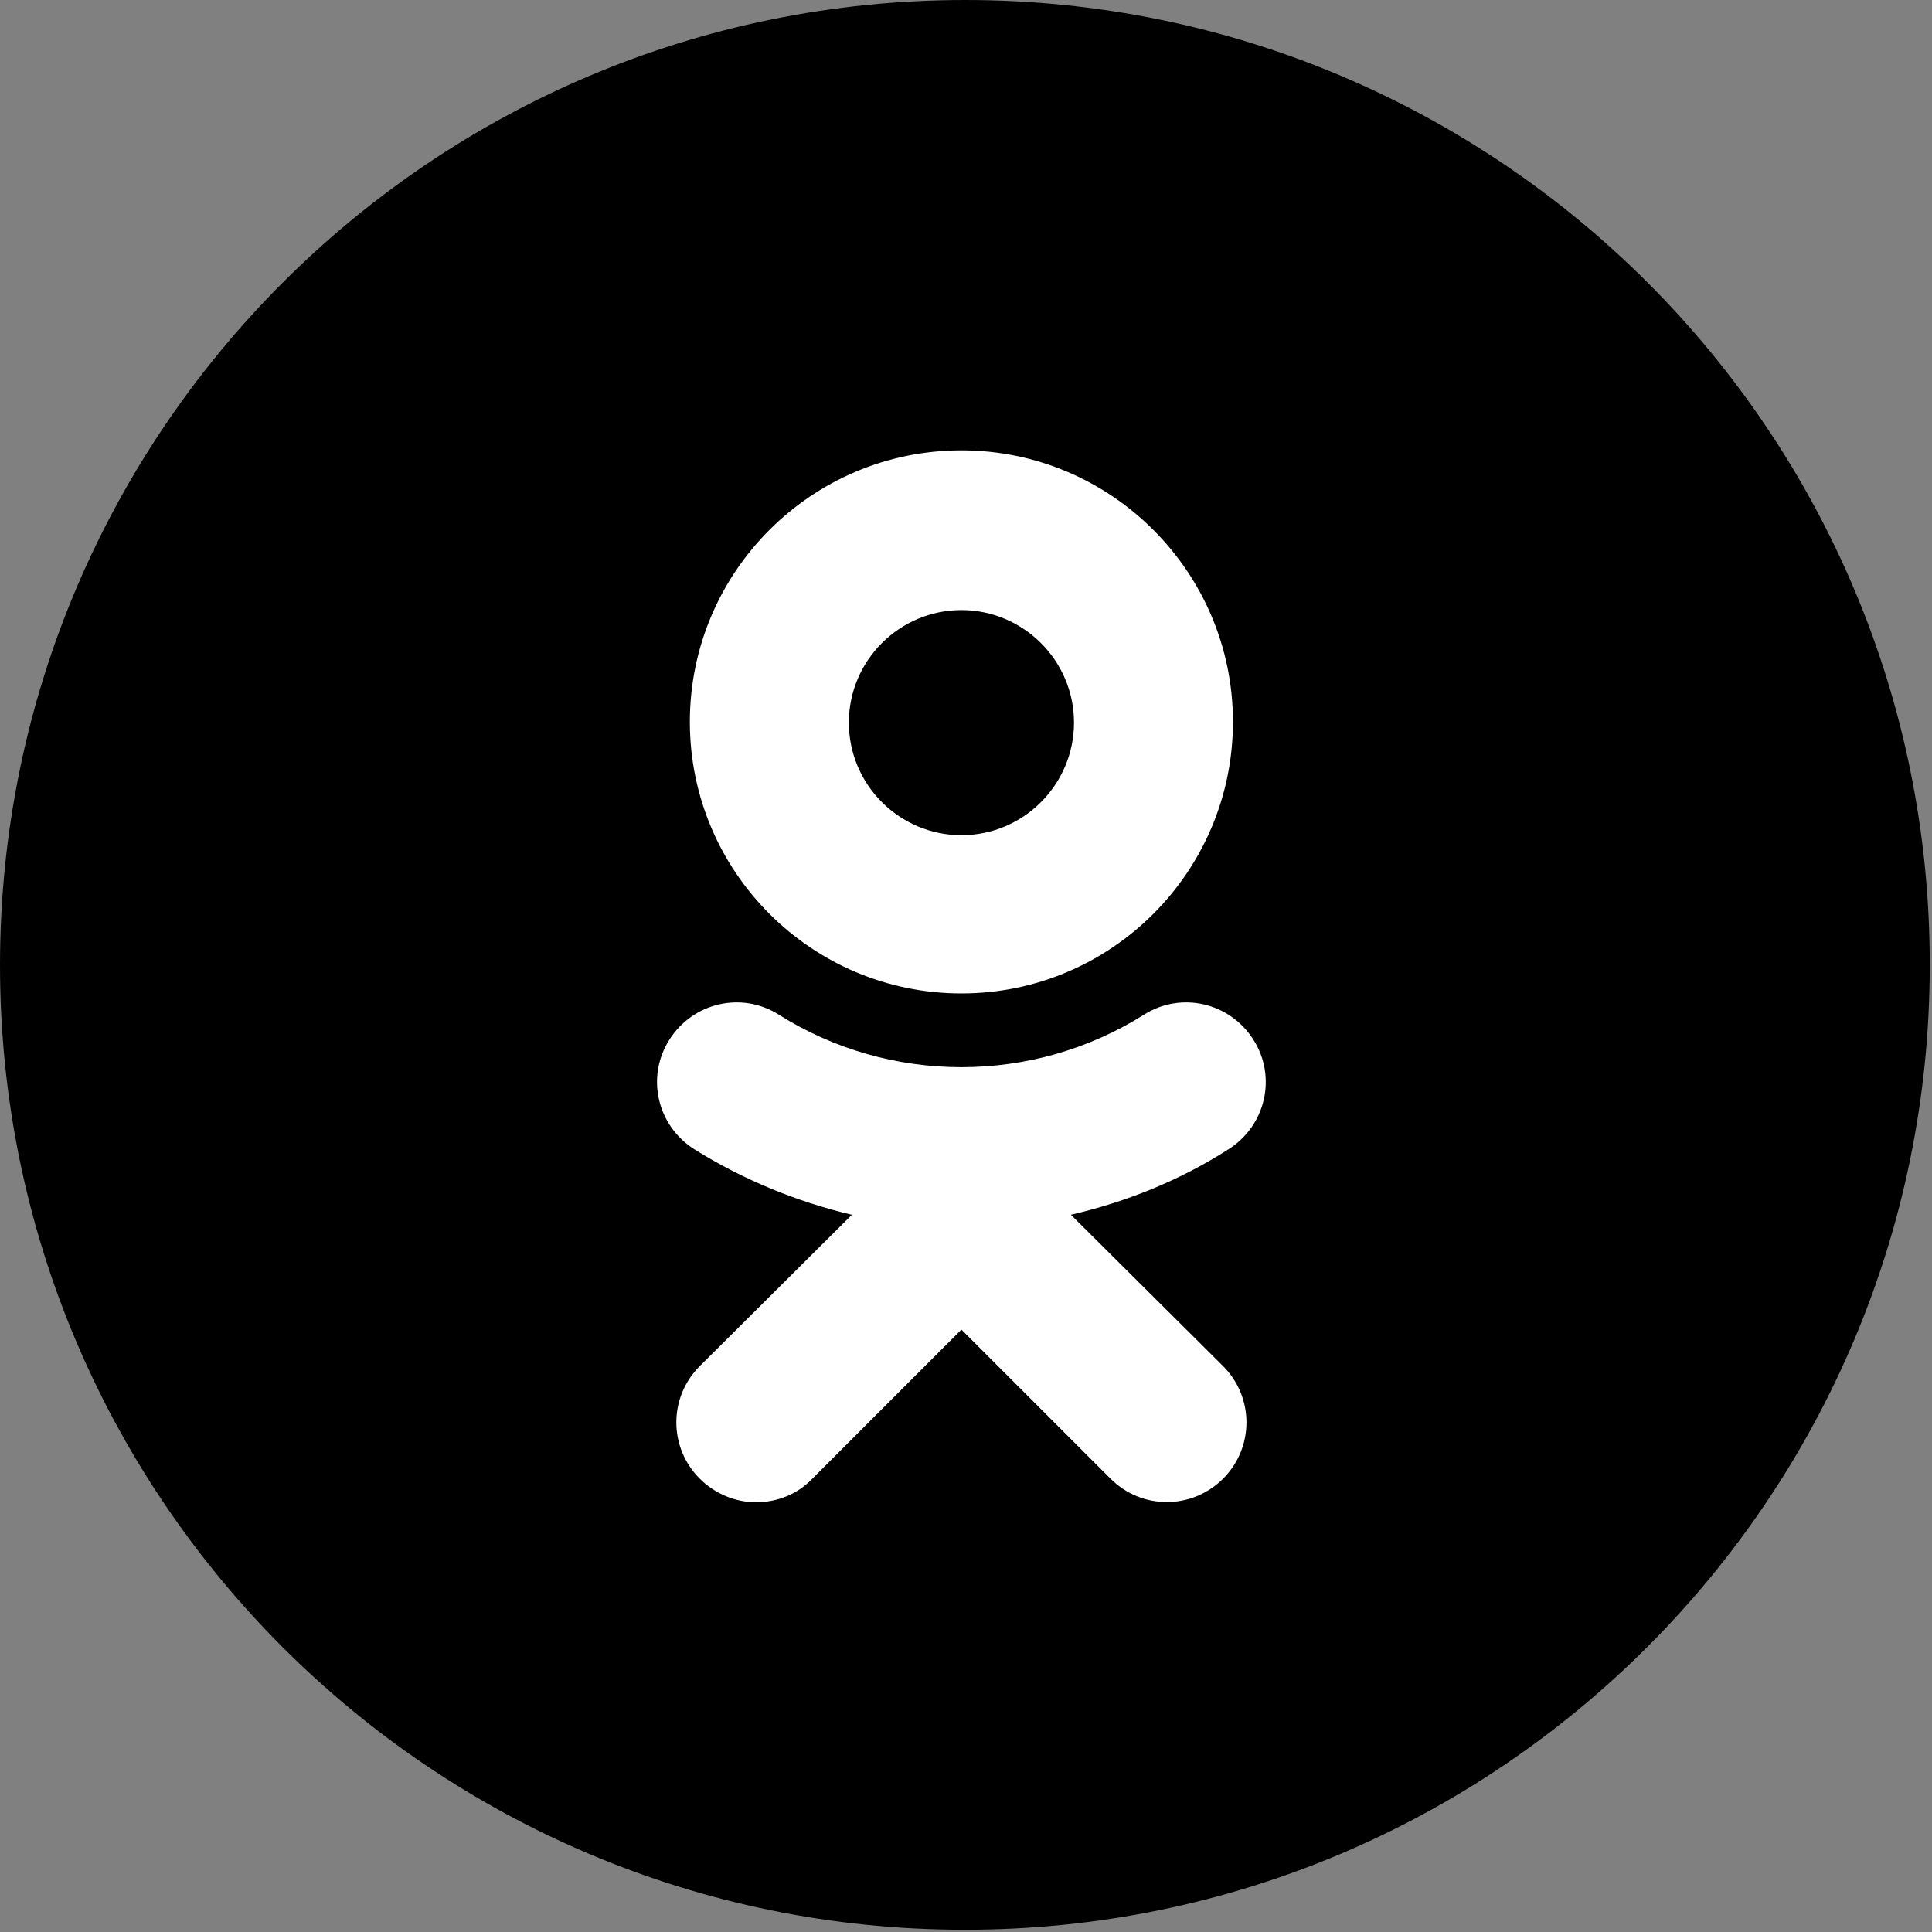 <?xml version="1.0" encoding="UTF-8"?>
<svg width="30px" height="30px" viewBox="0 0 30 30" version="1.1" xmlns="http://www.w3.org/2000/svg" xmlns:xlink="http://www.w3.org/1999/xlink">
    <rect x="0" y="0" width="30" height="30" fill="#808080" stroke="none"/>
    <!-- Generator: Sketch 47.1 (45422) - http://www.bohemiancoding.com/sketch -->
    <title>ок</title>
    <desc>Created with Sketch.</desc>
    <defs></defs>
    <g id="Page-1" stroke="none" stroke-width="1" fill="none" fill-rule="evenodd">
        <g id="Элементы-дизайна" transform="translate(-997, -249)" fill-rule="nonzero">
            <g id="button_3(поделиться)-hover" transform="translate(997, 121)">
                <g id="ок" transform="translate(0, 128)">
                    <path d="M14.976,29.965 L14.988,29.965 C23.256,29.965 29.965,23.256 29.965,14.988 L29.965,14.988 C29.976,6.709 23.268,0 14.988,0 L14.988,0 C6.709,0 0,6.709 0,14.988 L0,14.988 C0,23.256 6.709,29.965 14.976,29.965 Z" id="Shape" fill="#000000"></path>
                    <g id="ok_3_" transform="translate(10.157, 6.969)" fill="#FFFFFF">
                        <path d="M4.772,8.457 C7.098,8.457 8.988,6.567 8.988,4.24 C8.988,1.913 7.098,0.024 4.772,0.024 C2.445,0.024 0.555,1.913 0.555,4.24 C0.555,6.567 2.445,8.457 4.772,8.457 Z M4.772,2.504 C5.728,2.504 6.52,3.283 6.52,4.252 C6.52,5.209 5.74,6 4.772,6 C3.815,6 3.024,5.22 3.024,4.252 C3.024,3.283 3.815,2.504 4.772,2.504 Z" id="Shape"></path>
                        <path d="M6.472,11.894 C7.335,11.693 8.161,11.362 8.917,10.878 C9.496,10.512 9.673,9.756 9.307,9.177 C8.941,8.598 8.185,8.421 7.606,8.787 C5.882,9.874 3.661,9.874 1.937,8.787 C1.358,8.421 0.602,8.598 0.236,9.177 C-0.13,9.756 0.047,10.512 0.626,10.878 C1.382,11.35 2.22,11.693 3.071,11.894 L0.709,14.244 C0.224,14.728 0.224,15.508 0.709,15.992 C0.945,16.228 1.264,16.358 1.583,16.358 C1.902,16.358 2.22,16.24 2.457,15.992 L4.772,13.677 L7.087,15.992 C7.571,16.476 8.35,16.476 8.835,15.992 C9.319,15.508 9.319,14.728 8.835,14.244 L6.472,11.894 Z" id="Shape"></path>
                    </g>
                </g>
            </g>
        </g>
    </g>
</svg>